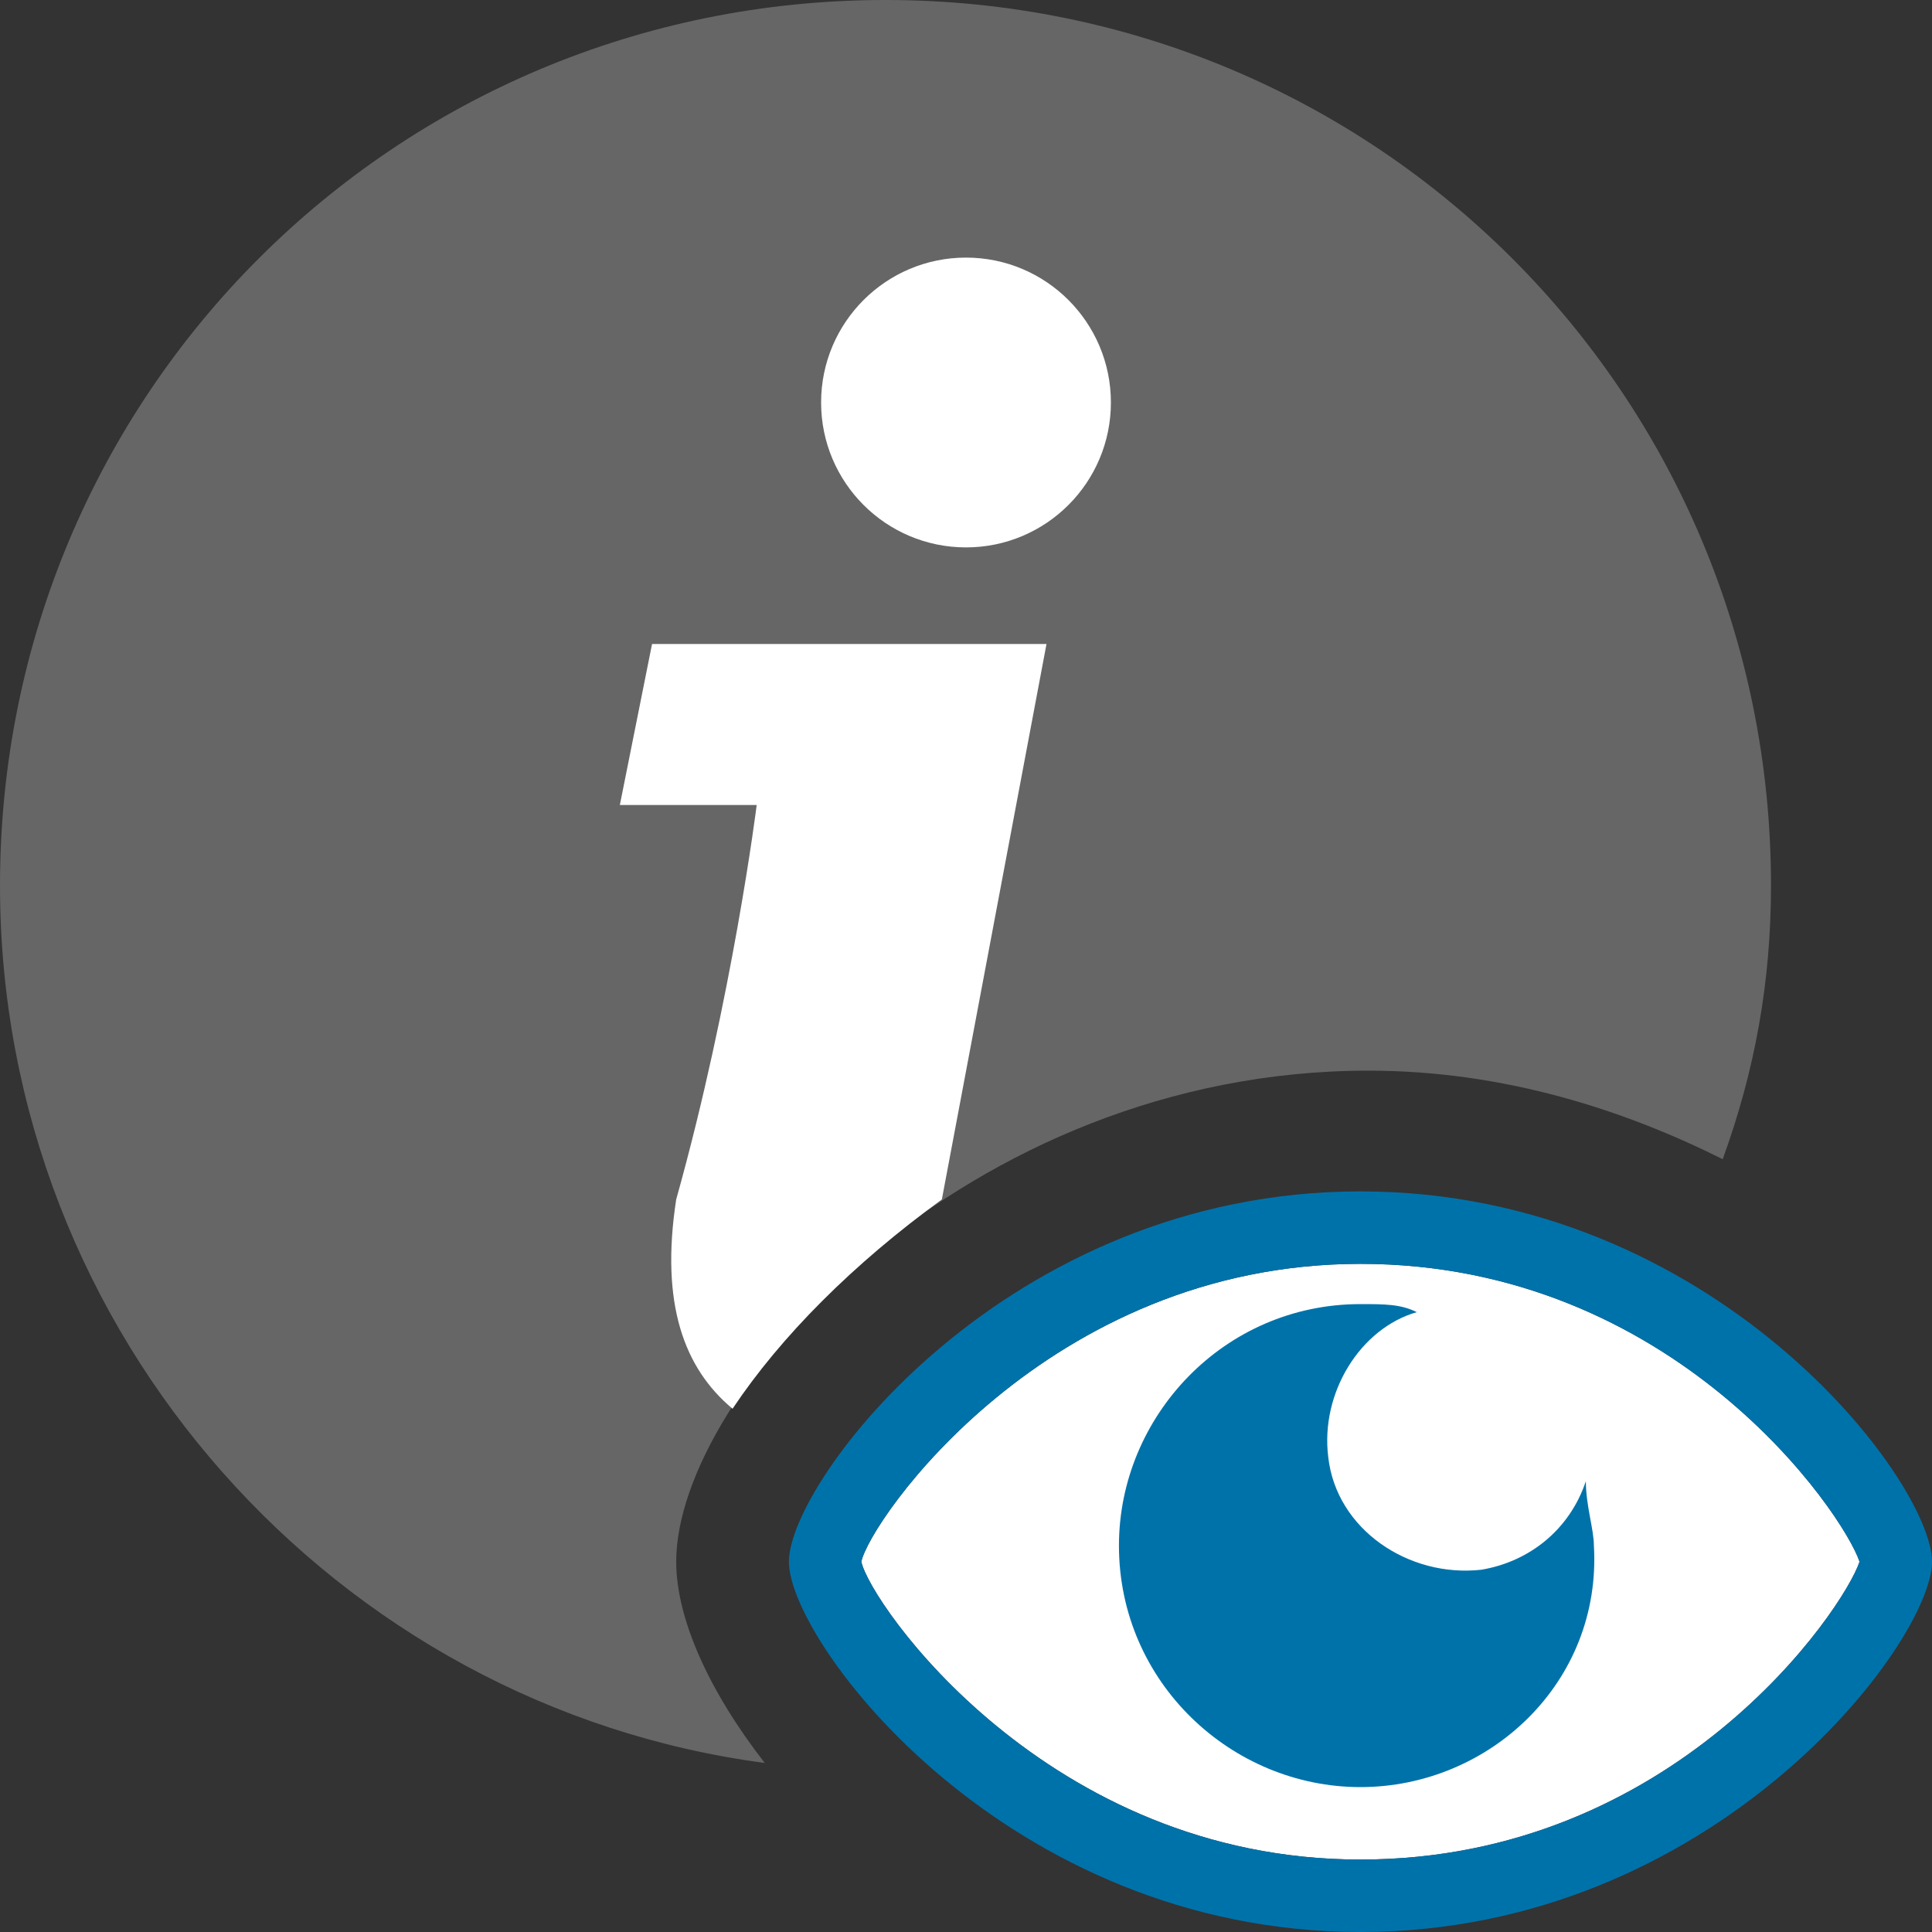 <?xml version="1.0" encoding="utf-8"?>
<!-- Generator: Adobe Illustrator 21.0.2, SVG Export Plug-In . SVG Version: 6.00 Build 0)  -->
<!DOCTYPE svg PUBLIC "-//W3C//DTD SVG 1.1//EN" "http://www.w3.org/Graphics/SVG/1.1/DTD/svg11.dtd">
<svg version="1.1" id="Layer_1" xmlns="http://www.w3.org/2000/svg" xmlns:xlink="http://www.w3.org/1999/xlink" x="0px" y="0px"
	 viewBox="0 0 24 24" style="enable-background:new 0 0 24 24;" xml:space="preserve">
<rect x="0" y="0" width="24" height="24" fill="#333333" stroke="none"/>
<style type="text/css">
	.st0{fill:#666666;}
	.st1{fill:#FFFFFF;}
	.st2{fill:#0072AA;}
</style>
<path class="st0" d="M8.4,19.4c0-2.1,3.6-6.1,8.6-6.1c1.7,0,3.2,0.5,4.4,1.1c0.4-1.1,0.6-2.2,0.6-3.4c0-6.1-4.9-11-11-11S0,4.9,0,11
	c0,5.6,4.2,10.2,9.5,10.9C8.8,21,8.4,20.1,8.4,19.4z"/>
<g>
	<circle class="st1" cx="12" cy="5" r="1.8"/>
</g>
<g>
	<path class="st1" d="M16.9,23.1c-3.9,0-6.1-3.2-6.2-3.7c0.1-0.5,2.3-3.7,6.2-3.7s6,3.1,6.2,3.7C22.9,20,20.8,23.1,16.9,23.1z"/>
	<path class="st2" d="M16.9,14.8c-4.4,0-7.1,3.6-7.1,4.6s2.7,4.6,7.1,4.6s7.1-3.6,7.1-4.6S21.3,14.8,16.9,14.8z M16.9,23.1
		c-3.9,0-6.1-3.2-6.2-3.7c0.1-0.5,2.3-3.7,6.2-3.7s6,3.1,6.2,3.7C22.9,20,20.8,23.1,16.9,23.1z"/>
	<path class="st2" d="M19.7,18.4c-0.2,0.6-0.7,1-1.3,1.1c-0.9,0.1-1.8-0.5-1.9-1.4c-0.1-0.8,0.4-1.6,1.1-1.8
		c-0.2-0.1-0.4-0.1-0.7-0.1c-1.7,0-3,1.4-3,3c0,1.7,1.4,3,3,3s3-1.3,2.9-3C19.8,19,19.7,18.7,19.7,18.4z"/>
</g>
<path class="st1" d="M9.1,17.5c0.6-0.9,1.5-1.8,2.6-2.6L13,8H8.1l-0.4,2h1.7c0,0-0.3,2.4-1,4.9C8.2,16.2,8.5,17,9.1,17.5z"/>
</svg>
